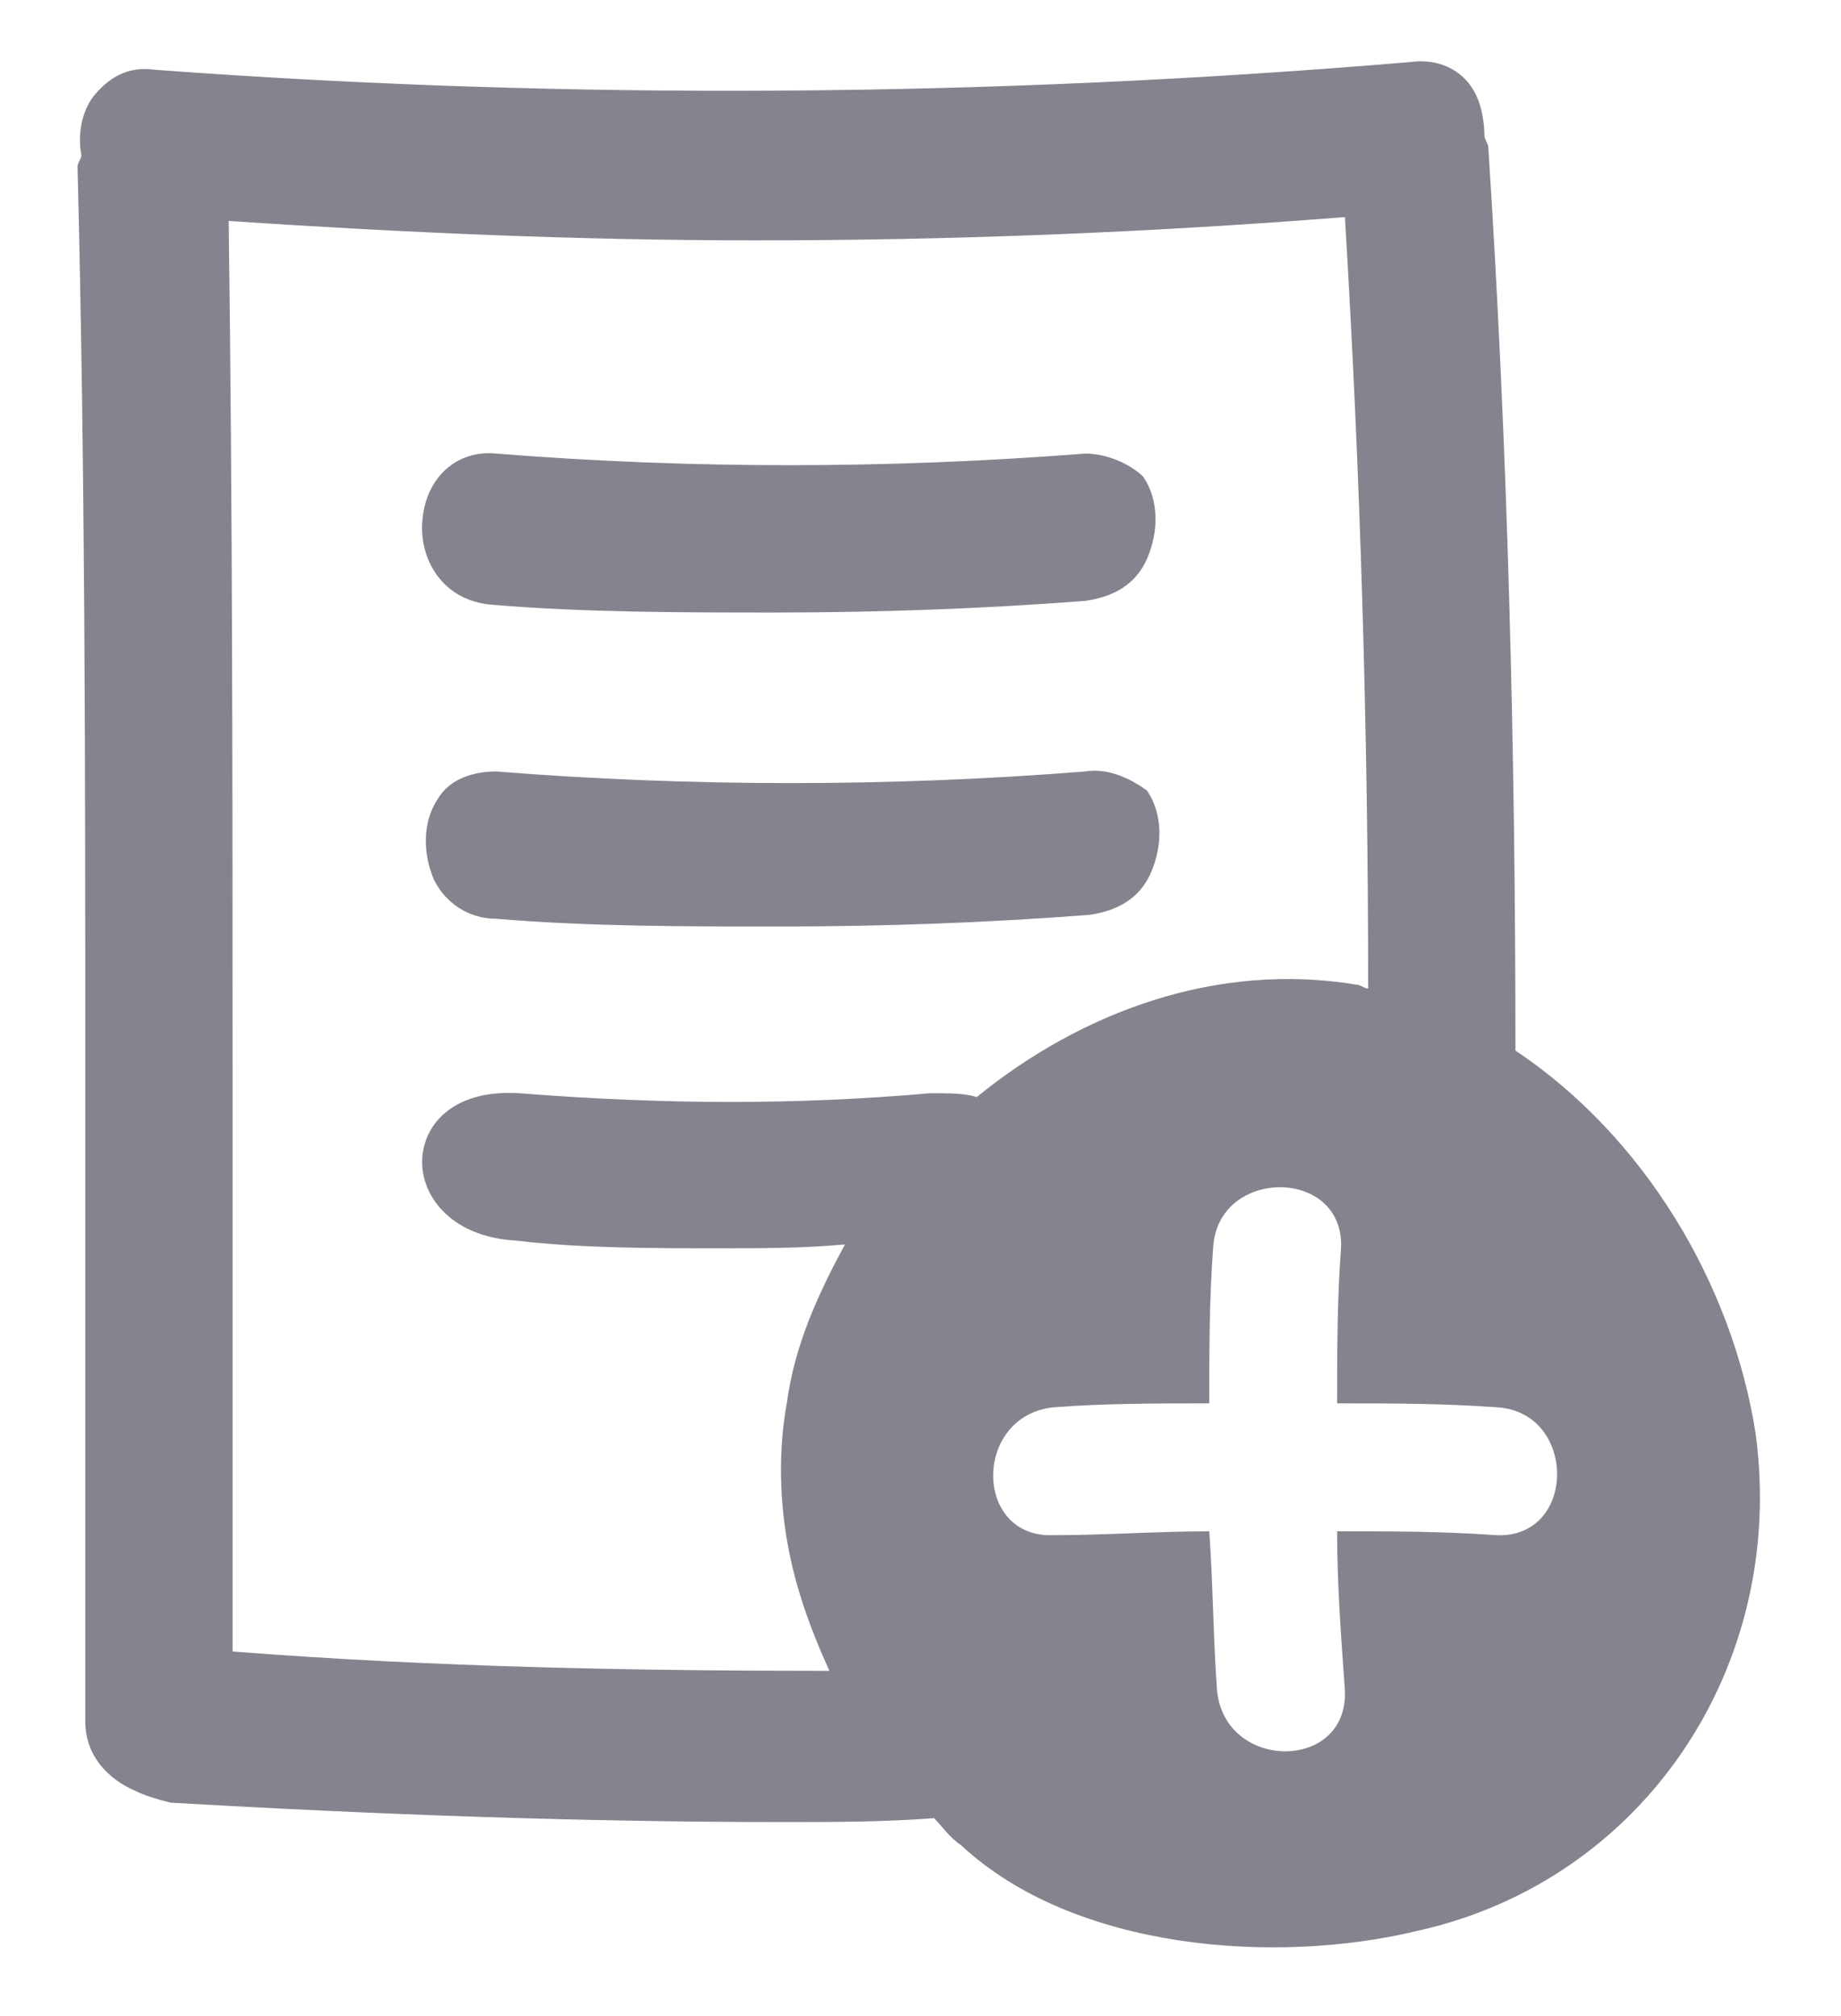 <?xml version="1.0" encoding="utf-8"?>
<!-- Generator: Adobe Illustrator 22.1.0, SVG Export Plug-In . SVG Version: 6.00 Build 0)  -->
<svg version="1.1" id="Layer_1" xmlns="http://www.w3.org/2000/svg" xmlns:xlink="http://www.w3.org/1999/xlink" x="0px" y="0px"
	 viewBox="0 0 47.5 52" style="enable-background:new 0 0 47.5 52;" xml:space="preserve">
<style type="text/css">
	.st0{fill:#86828E;}
</style>
<g>
	<path class="st0" d="M28,19.9c-5,0.4-10.2,0.4-15.2,0c-0.6,0-1.2,0.2-1.5,0.7c-0.4,0.6-0.4,1.4-0.1,2.1c0.3,0.6,0.9,1,1.6,1
		c2.4,0.2,4.9,0.2,7.3,0.2c2.7,0,5.4-0.1,8-0.3c0.7-0.1,1.3-0.4,1.6-1.1c0.3-0.7,0.3-1.5-0.1-2.1C29.2,20.1,28.6,19.8,28,19.9z"/>
	<path class="st0" d="M28,11.7c-5.1,0.4-10.2,0.4-15.2,0c-1-0.1-1.8,0.6-1.9,1.7c-0.1,1,0.5,2.1,1.8,2.2c2.4,0.2,4.9,0.2,7.3,0.2
		c2.7,0,5.4-0.1,8-0.3c0.7-0.1,1.3-0.4,1.6-1.1c0.3-0.7,0.3-1.5-0.1-2.1C29.2,12,28.6,11.7,28,11.7z"/>
	<path class="st0" d="M45.3,37c-0.6-3.9-2.9-7.7-6.2-9.9c0-7.8-0.2-15.6-0.7-23.3c0-0.1-0.1-0.2-0.1-0.3c0-0.4-0.1-0.9-0.3-1.2
		c-0.3-0.5-0.9-0.8-1.6-0.7C25.7,2.5,14.8,2.6,4,1.8C3.3,1.7,2.8,2,2.4,2.5C2.1,2.9,2,3.5,2.1,4c0,0.1-0.1,0.2-0.1,0.3
		C2.2,12.1,2.2,20,2.2,27.7c0,5.6,0,11.1,0,16.7c0,0.9,0.6,1.5,1.3,1.8c0.2,0.1,0.5,0.2,0.9,0.3C9.6,46.8,14.9,47,20.2,47
		c1.3,0,2.6,0,3.9-0.1c0.2,0.2,0.4,0.5,0.7,0.7c2.9,2.7,8.1,3.1,11.8,2.2C42.4,48.5,46.1,43,45.3,37z M25.2,28.3
		c-0.3-0.1-0.7-0.1-1.2-0.1c-3.4,0.3-6.8,0.3-10.6,0c-1.6-0.1-2.4,0.7-2.5,1.6c-0.1,1,0.7,2.1,2.4,2.2c1.7,0.2,3.5,0.2,5.3,0.2
		c1.1,0,2.1,0,3.2-0.1c-0.7,1.3-1.3,2.6-1.5,4.1c-0.2,1.1-0.2,2.3,0,3.5c0.2,1.2,0.6,2.3,1.1,3.4c-5.1,0-10.3-0.1-15.4-0.5
		c0-5,0-10,0-14.9c0-7.2,0-14.6-0.1-22c4.5,0.3,9,0.5,13.6,0.5c5.1,0,10.1-0.2,15.2-0.6c0.4,6.6,0.6,13.3,0.6,19.9
		c-0.1,0-0.2-0.1-0.3-0.1C31.4,24.8,27.9,26.1,25.2,28.3z M38.6,39.6c-1.4-0.1-2.7-0.1-4.1-0.1c0,1.4,0.1,2.7,0.2,4.1
		c0.1,2.1-3.1,2.1-3.3,0c-0.1-1.4-0.1-2.7-0.2-4.1c-1.3,0-2.7,0.1-4,0.1c-2.1,0.1-2.1-3.1,0-3.3c1.3-0.1,2.7-0.1,4-0.1
		c0-1.3,0-2.7,0.1-4c0.1-2.1,3.4-2.1,3.3,0c-0.1,1.3-0.1,2.7-0.1,4c1.4,0,2.7,0,4.1,0.1C40.7,36.4,40.7,39.7,38.6,39.6z"/>
</g>
</svg>
